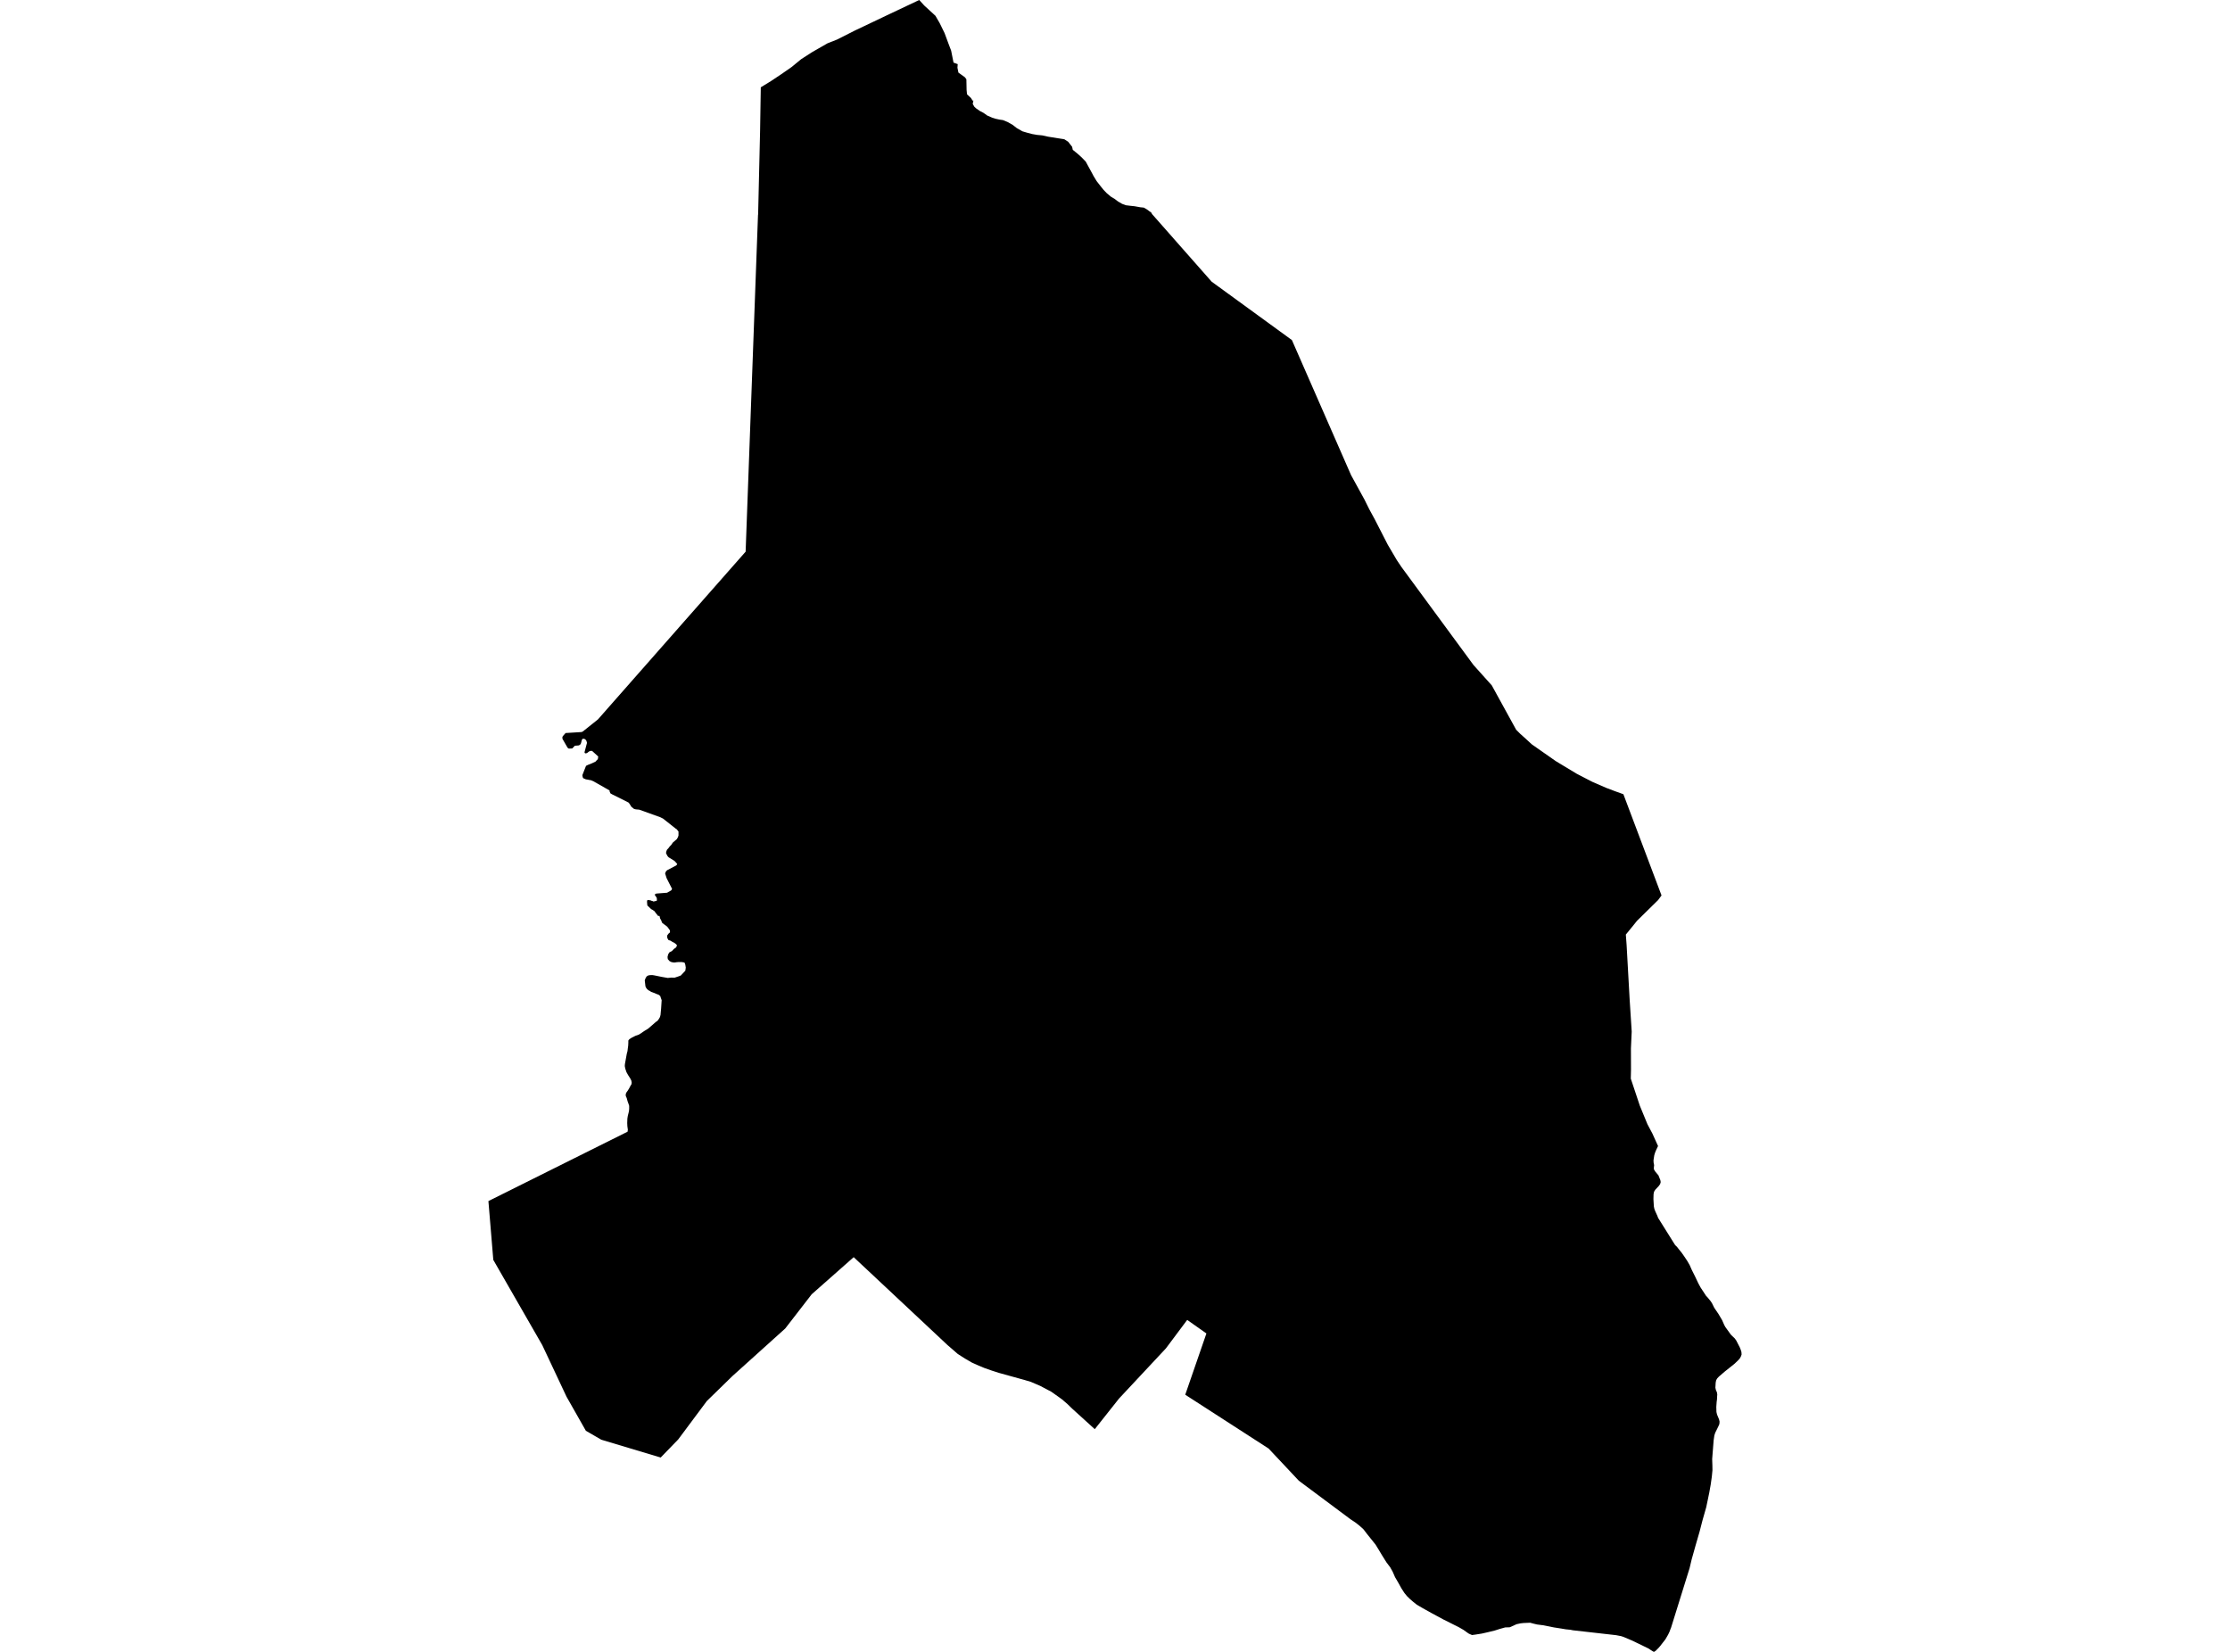 <?xml version='1.0'?>
<svg  baseProfile = 'tiny' width = '540' height = '400' stroke-linecap = 'round' stroke-linejoin = 'round' version='1.1' xmlns='http://www.w3.org/2000/svg'>
<path id='4807201001' title='4807201001'  d='M 235.736 24.359 235.686 24.461 235.55 25.171 235.956 25.865 236.362 26.237 237.293 26.88 238.138 27.32 238.578 27.624 239.035 27.962 240.236 28.487 241.014 28.741 242.029 28.961 242.858 29.079 243.974 29.536 245.226 30.246 246.224 31.024 247.595 31.802 248.745 32.141 249.878 32.445 251.13 32.665 252.382 32.784 253.752 33.088 257.744 33.731 258.658 34.323 259.622 35.558 259.774 36.285 260.891 37.182 261.889 38.078 262.921 39.144 263.749 40.666 264.68 42.375 264.748 42.527 265.56 43.864 266.456 45.014 267.234 45.978 267.979 46.756 269.044 47.653 269.856 48.127 270.753 48.803 271.717 49.361 272.63 49.7 273.882 49.852 274.728 49.937 276.132 50.19 276.978 50.275 277.435 50.529 277.908 50.833 278.382 51.205 278.72 51.391 278.991 51.865 279.16 52.051 293.404 68.206 312.84 82.348 327.168 115.064 330.382 120.917 331.566 123.302 332.937 125.823 336.049 131.895 338.248 135.634 339.348 137.275 356.805 161.025 361.237 165.965 367.141 176.706 368.139 177.704 369.425 178.855 370.93 180.242 376.733 184.302 381.774 187.347 383.99 188.497 385.597 189.326 388.946 190.781 391.044 191.576 393.108 192.32 402.344 216.832 401.515 217.948 396.389 222.989 395.51 224.089 393.7 226.305 393.886 228.825 394.63 242.138 395.121 249.784 394.934 253.861 394.951 259.037 394.901 261.186 397.083 267.732 398.927 272.215 400.145 274.516 401.498 277.51 400.99 278.593 400.771 279.134 400.584 279.76 400.483 280.403 400.398 280.995 400.432 281.57 400.551 282.128 400.483 282.754 400.5 283.16 400.821 283.684 401.599 284.615 402.056 285.765 402.141 286.239 402.005 286.729 401.667 287.203 400.838 288.083 400.534 288.573 400.415 289.165 400.381 290.349 400.483 292.109 400.601 292.701 400.821 293.293 401.329 294.409 401.532 294.934 405.642 301.497 406.099 301.937 406.471 302.427 407.216 303.341 407.892 304.305 408.586 305.354 409.178 306.386 409.652 307.468 410.464 309.092 411.259 310.767 411.8 311.765 413.136 313.795 413.491 314.167 414.253 315.098 414.591 315.622 415.115 316.688 416.13 318.176 417.01 319.665 417.518 320.815 417.788 321.323 419.158 323.217 420.089 324.114 420.427 324.588 421.29 326.262 421.527 326.854 421.696 327.413 421.73 328.005 421.544 328.512 421.256 329.003 420.884 329.409 420.055 330.204 417.602 332.166 416.249 333.333 415.86 333.739 415.572 334.213 415.454 334.805 415.386 336.04 415.521 336.632 415.758 337.139 415.843 337.698 415.792 338.29 415.775 338.848 415.691 339.474 415.606 340.692 415.64 341.91 415.775 342.502 416.266 343.686 416.401 344.244 416.35 344.836 416.13 345.344 415.335 346.968 415.132 347.611 414.963 348.778 414.608 353.294 414.659 354.885 414.676 356.001 414.523 357.574 414.253 359.469 413.914 361.38 413.542 363.19 413.17 364.967 412.274 368.113 411.563 370.87 410.616 374.135 409.652 377.569 409.127 379.768 404.678 394.062 404.458 394.621 404.289 395.094 403.951 395.805 403.663 396.312 403.24 397.023 402.614 397.818 402.039 398.562 401.599 399.07 401.193 399.476 400.889 399.78 400.517 400 400.314 399.915 399.722 399.543 399.163 399.171 395.324 397.31 393.141 396.38 392.566 396.194 391.348 395.957 380.877 394.773 380.302 394.654 379.135 394.536 378.035 394.35 376.293 394.079 373.654 393.555 372.199 393.369 371.286 393.149 370.541 392.946 369.696 392.98 368.9 393.014 368.173 393.098 367.243 393.301 365.585 394.046 364.485 394.079 363.098 394.468 361.931 394.841 360.324 395.23 358.835 395.568 357.228 395.822 356.45 395.923 355.672 395.585 355.3 395.331 354.403 394.688 353.321 394.062 349.447 392.117 346.69 390.628 344.558 389.444 343.086 388.582 342.156 387.837 341.395 387.178 340.735 386.535 340.092 385.757 339.331 384.572 338.57 383.202 337.809 381.9 337.233 380.58 336.624 379.498 335.728 378.313 334.679 376.639 333.766 375.116 333.089 374.017 331.922 372.562 330.974 371.378 330.145 370.295 329.164 369.416 328.251 368.705 327.202 367.995 327.084 367.927 316.511 360.044 314.515 358.555 307.19 350.757 287.009 337.732 292.135 322.896 287.483 319.614 282.323 326.516 270.973 338.662 265.103 346.071 259.622 341.098 258.472 339.981 257.22 338.899 256.408 338.307 254.564 337.004 251.908 335.6 250.69 335.076 249.624 334.619 248.153 334.179 241.928 332.454 240.134 331.879 238.443 331.286 237.005 330.694 235.347 329.95 233.656 328.969 231.913 327.852 230.695 326.787 229.477 325.738 206.725 304.424 196.558 313.406 190.147 321.695 177.359 333.215 171.167 339.254 164.232 348.558 159.986 352.939 145.607 348.626 141.868 346.46 137.183 338.205 131.313 325.721 119.454 305.083 118.27 290.84 151.967 274.042 152.035 273.552 151.917 272.706 151.883 271.961 151.917 270.896 152.018 270.236 152.187 269.559 152.306 269.052 152.356 268.494 152.356 267.783 152.204 267.309 151.984 266.717 151.764 265.905 151.528 265.381 151.528 264.907 151.714 264.501 152.035 264.062 152.356 263.537 152.644 262.979 152.932 262.505 152.965 262.099 152.864 261.626 152.593 261.101 152.069 260.289 151.697 259.613 151.409 258.767 151.291 258.141 151.325 257.684 151.781 255.147 151.95 254.521 152.018 253.929 152.12 253.184 152.153 252.474 152.153 251.967 152.34 251.713 152.627 251.493 153.067 251.222 153.896 250.816 154.708 250.529 155.334 250.123 156.027 249.649 156.941 249.091 157.922 248.245 158.785 247.484 159.191 247.213 159.529 246.773 159.816 246.266 159.952 245.741 160.019 244.963 160.087 244.303 160.155 243.238 160.222 242.189 159.986 241.529 159.884 241.191 159.478 240.869 158.954 240.683 158.328 240.413 157.702 240.193 157.296 239.922 157.008 239.787 156.67 239.482 156.45 239.178 156.298 238.856 156.179 237.825 156.129 237.402 156.281 236.962 156.569 236.454 156.907 236.234 157.228 236.15 157.634 236.116 158.006 236.116 158.514 236.201 160.172 236.539 160.831 236.657 161.711 236.81 162.557 236.725 163.369 236.742 164.282 236.437 164.857 236.218 165.483 235.558 165.957 235.05 166.059 234.306 165.957 233.646 165.872 233.376 165.754 233.088 165.128 232.97 164.638 232.97 164.147 232.97 163.792 233.003 163.386 233.071 163.115 233.071 162.557 232.953 162.134 232.733 161.711 232.259 161.643 231.735 161.796 231.109 162.066 230.635 162.709 230.297 163.183 229.789 163.673 229.451 163.893 229.079 163.893 228.825 163.673 228.605 163.335 228.335 162.777 228.047 162.354 227.776 161.88 227.641 161.593 227.15 161.542 226.558 161.88 226.085 162.235 225.78 162.235 225.307 161.948 224.901 161.61 224.444 161.119 224.038 160.848 223.852 160.358 223.48 160.155 223.006 160.104 222.82 159.867 222.448 159.698 221.788 159.36 221.788 158.734 221.01 158.514 220.672 158.04 220.333 157.685 220.147 156.755 219.251 156.687 218.523 156.687 218.066 156.907 217.931 157.194 217.965 157.567 218.033 157.82 218.151 158.006 218.185 158.26 218.303 159.038 218.117 159.072 217.83 159.038 217.424 158.514 216.629 158.666 216.527 158.92 216.375 159.377 216.341 161.542 216.172 161.863 215.986 162.202 215.8 162.557 215.58 162.743 215.241 161.423 212.653 161.068 211.537 161.102 211.402 161.254 211.029 161.542 210.725 163.707 209.591 163.893 209.405 163.995 209.219 163.42 208.56 163.234 208.407 162.98 208.255 161.914 207.595 161.66 207.325 161.288 206.631 161.322 206.259 161.508 205.768 161.914 205.329 162.168 204.973 162.54 204.601 162.912 204.043 163.893 203.197 164.147 202.757 164.299 202.318 164.299 201.827 164.299 201.353 163.859 200.795 163.572 200.609 160.561 198.224 159.783 197.852 154.792 196.059 154.031 195.991 153.76 195.94 153.473 195.839 152.881 195.348 152.559 194.824 152.34 194.502 152.221 194.35 148.584 192.523 148.263 192.371 147.823 192.117 147.637 191.711 147.603 191.407 143.678 189.174 143.053 188.92 142.68 188.869 142.393 188.801 141.868 188.717 141.209 188.429 141.141 188.277 141.039 187.871 141.039 187.651 141.885 185.503 141.987 185.401 142.46 185.181 142.866 185.029 143.391 184.809 144.237 184.403 144.372 184.217 144.592 184.031 144.778 183.777 144.863 183.185 143.391 181.849 143.12 181.815 142.951 181.849 142.731 181.917 142.613 182.001 142.46 182.103 142.241 182.289 142.139 182.323 141.919 182.441 141.733 182.407 141.581 182.323 141.547 182.137 142.139 179.887 142.021 179.447 141.919 179.261 141.733 179.041 141.513 178.922 141.259 178.889 141.039 178.922 140.887 179.21 140.701 179.92 140.6 180.174 140.38 180.394 140.092 180.513 139.196 180.58 138.57 181.24 137.724 181.274 137.436 181.054 136.201 178.906 136.185 178.466 136.303 178.246 136.963 177.501 140.82 177.265 141.107 177.146 144.795 174.203 180.556 133.587 183.55 52.119 183.584 51.848 184.057 31.701 184.227 21.145 186.679 19.64 189.217 17.948 191.653 16.256 193.987 14.345 196.609 12.653 198.081 11.807 200.381 10.488 202.699 9.575 207.046 7.375 211.462 5.278 214.76 3.705 222.592 0 223.81 1.336 226.517 3.823 227.549 5.599 228.733 8.018 229.748 10.759 230.323 12.264 230.898 15.157 231.913 15.529 231.846 16.392 232.082 17.576 233.673 18.726 234.011 19.2 234.062 21.788 234.163 22.837 235.11 23.716 235.516 24.359 235.736 24.359 Z' />
</svg>